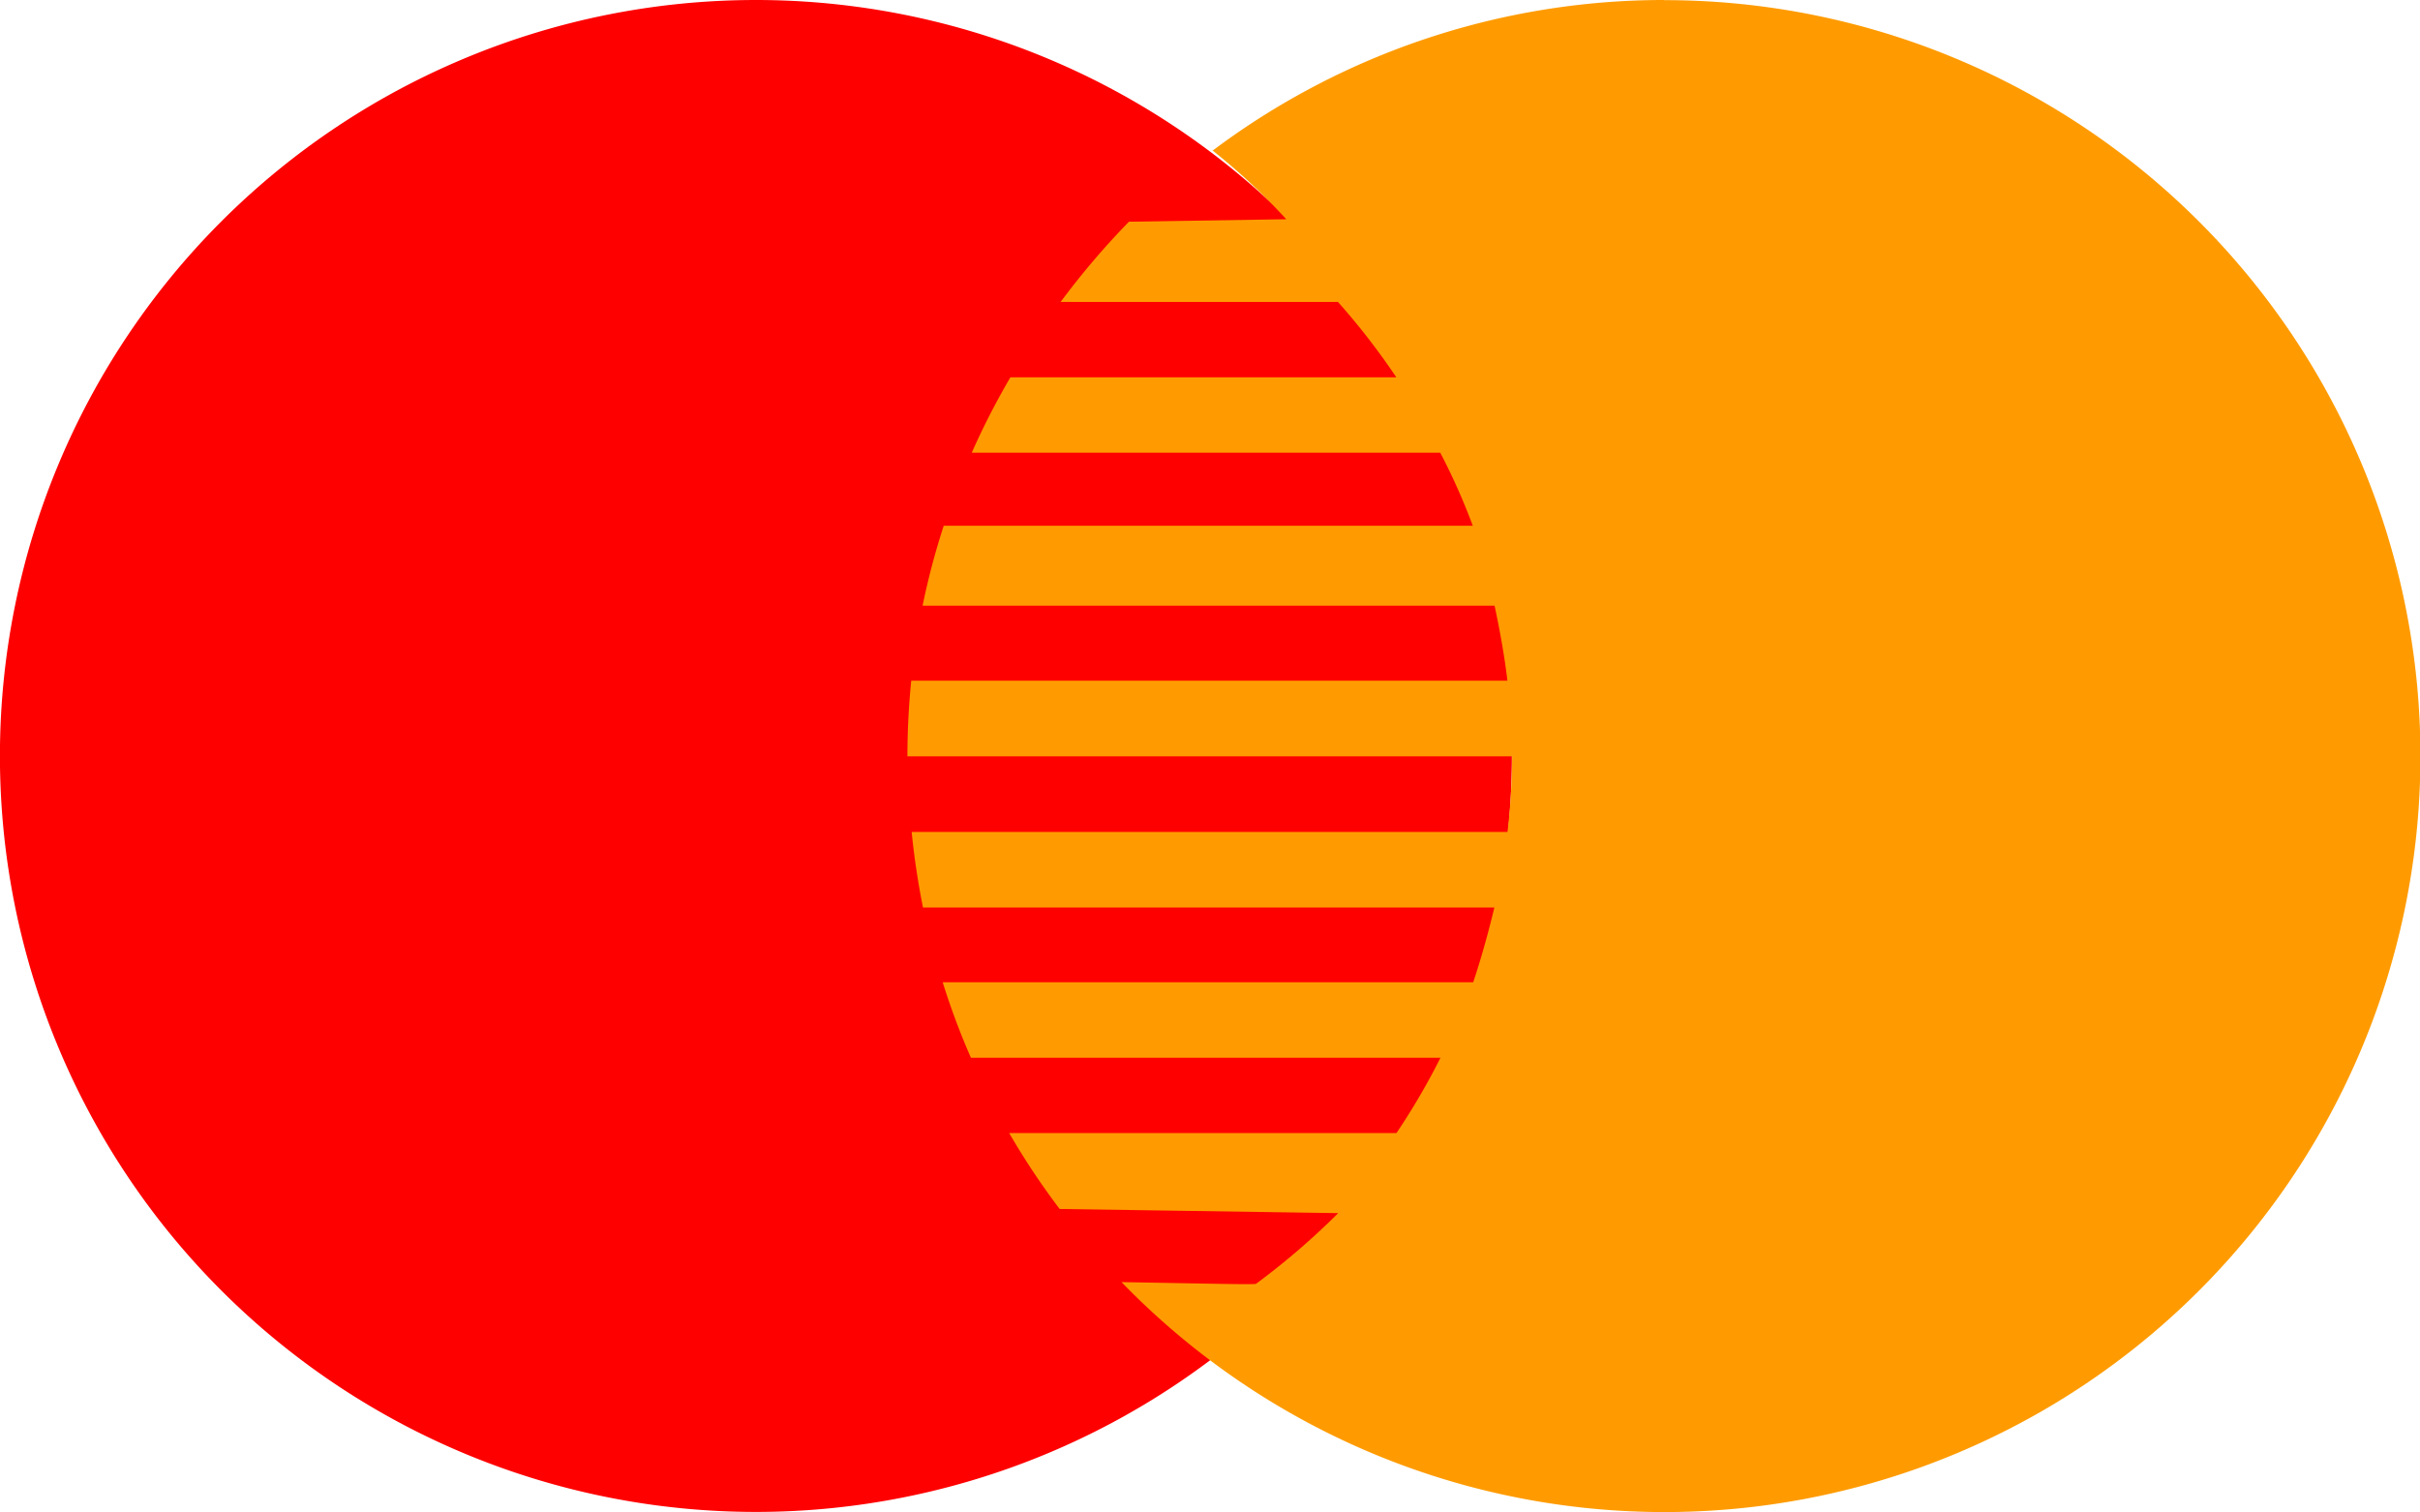 <svg xmlns="http://www.w3.org/2000/svg" width="34.307" height="21.44" viewBox="0 0 34.307 21.44"><defs><style>.a{fill:red;}.b{fill:#ff9b00;}</style></defs><g transform="translate(0 -54.719)"><path class="a" d="M21.433,65.439a10.717,10.717,0,1,1-10.717-10.72A10.717,10.717,0,0,1,21.433,65.439Z"/><path class="b" d="M120.151,54.719a10.657,10.657,0,0,0-6.4,2.138h.009a9.185,9.185,0,0,1,1.039.97l-2.23.035A11.023,11.023,0,0,0,111.6,59h3.932a9.961,9.961,0,0,1,.827,1.068h-5.471a10.681,10.681,0,0,0-.548,1.069h6.642a9.13,9.13,0,0,1,.461,1.035h-7.5a10.324,10.324,0,0,0-.3,1.134h8.109c.079.371.14.714.182,1.063h-8.452c-.035.353-.054.711-.054,1.072H118a9.418,9.418,0,0,1-.065,1.072h-8.447q.055.545.161,1.072h8.1c-.084.347-.18.7-.3,1.059h-7.521a10.406,10.406,0,0,0,.4,1.07h6.657a9.766,9.766,0,0,1-.624,1.068h-5.49a10.433,10.433,0,0,0,.715,1.076l3.949.059a10.434,10.434,0,0,1-1.162,1c.021.017-.629,0-1.91-.022a10.717,10.717,0,1,0,7.695-18.174Z" transform="translate(-96.564)"/></g></svg>